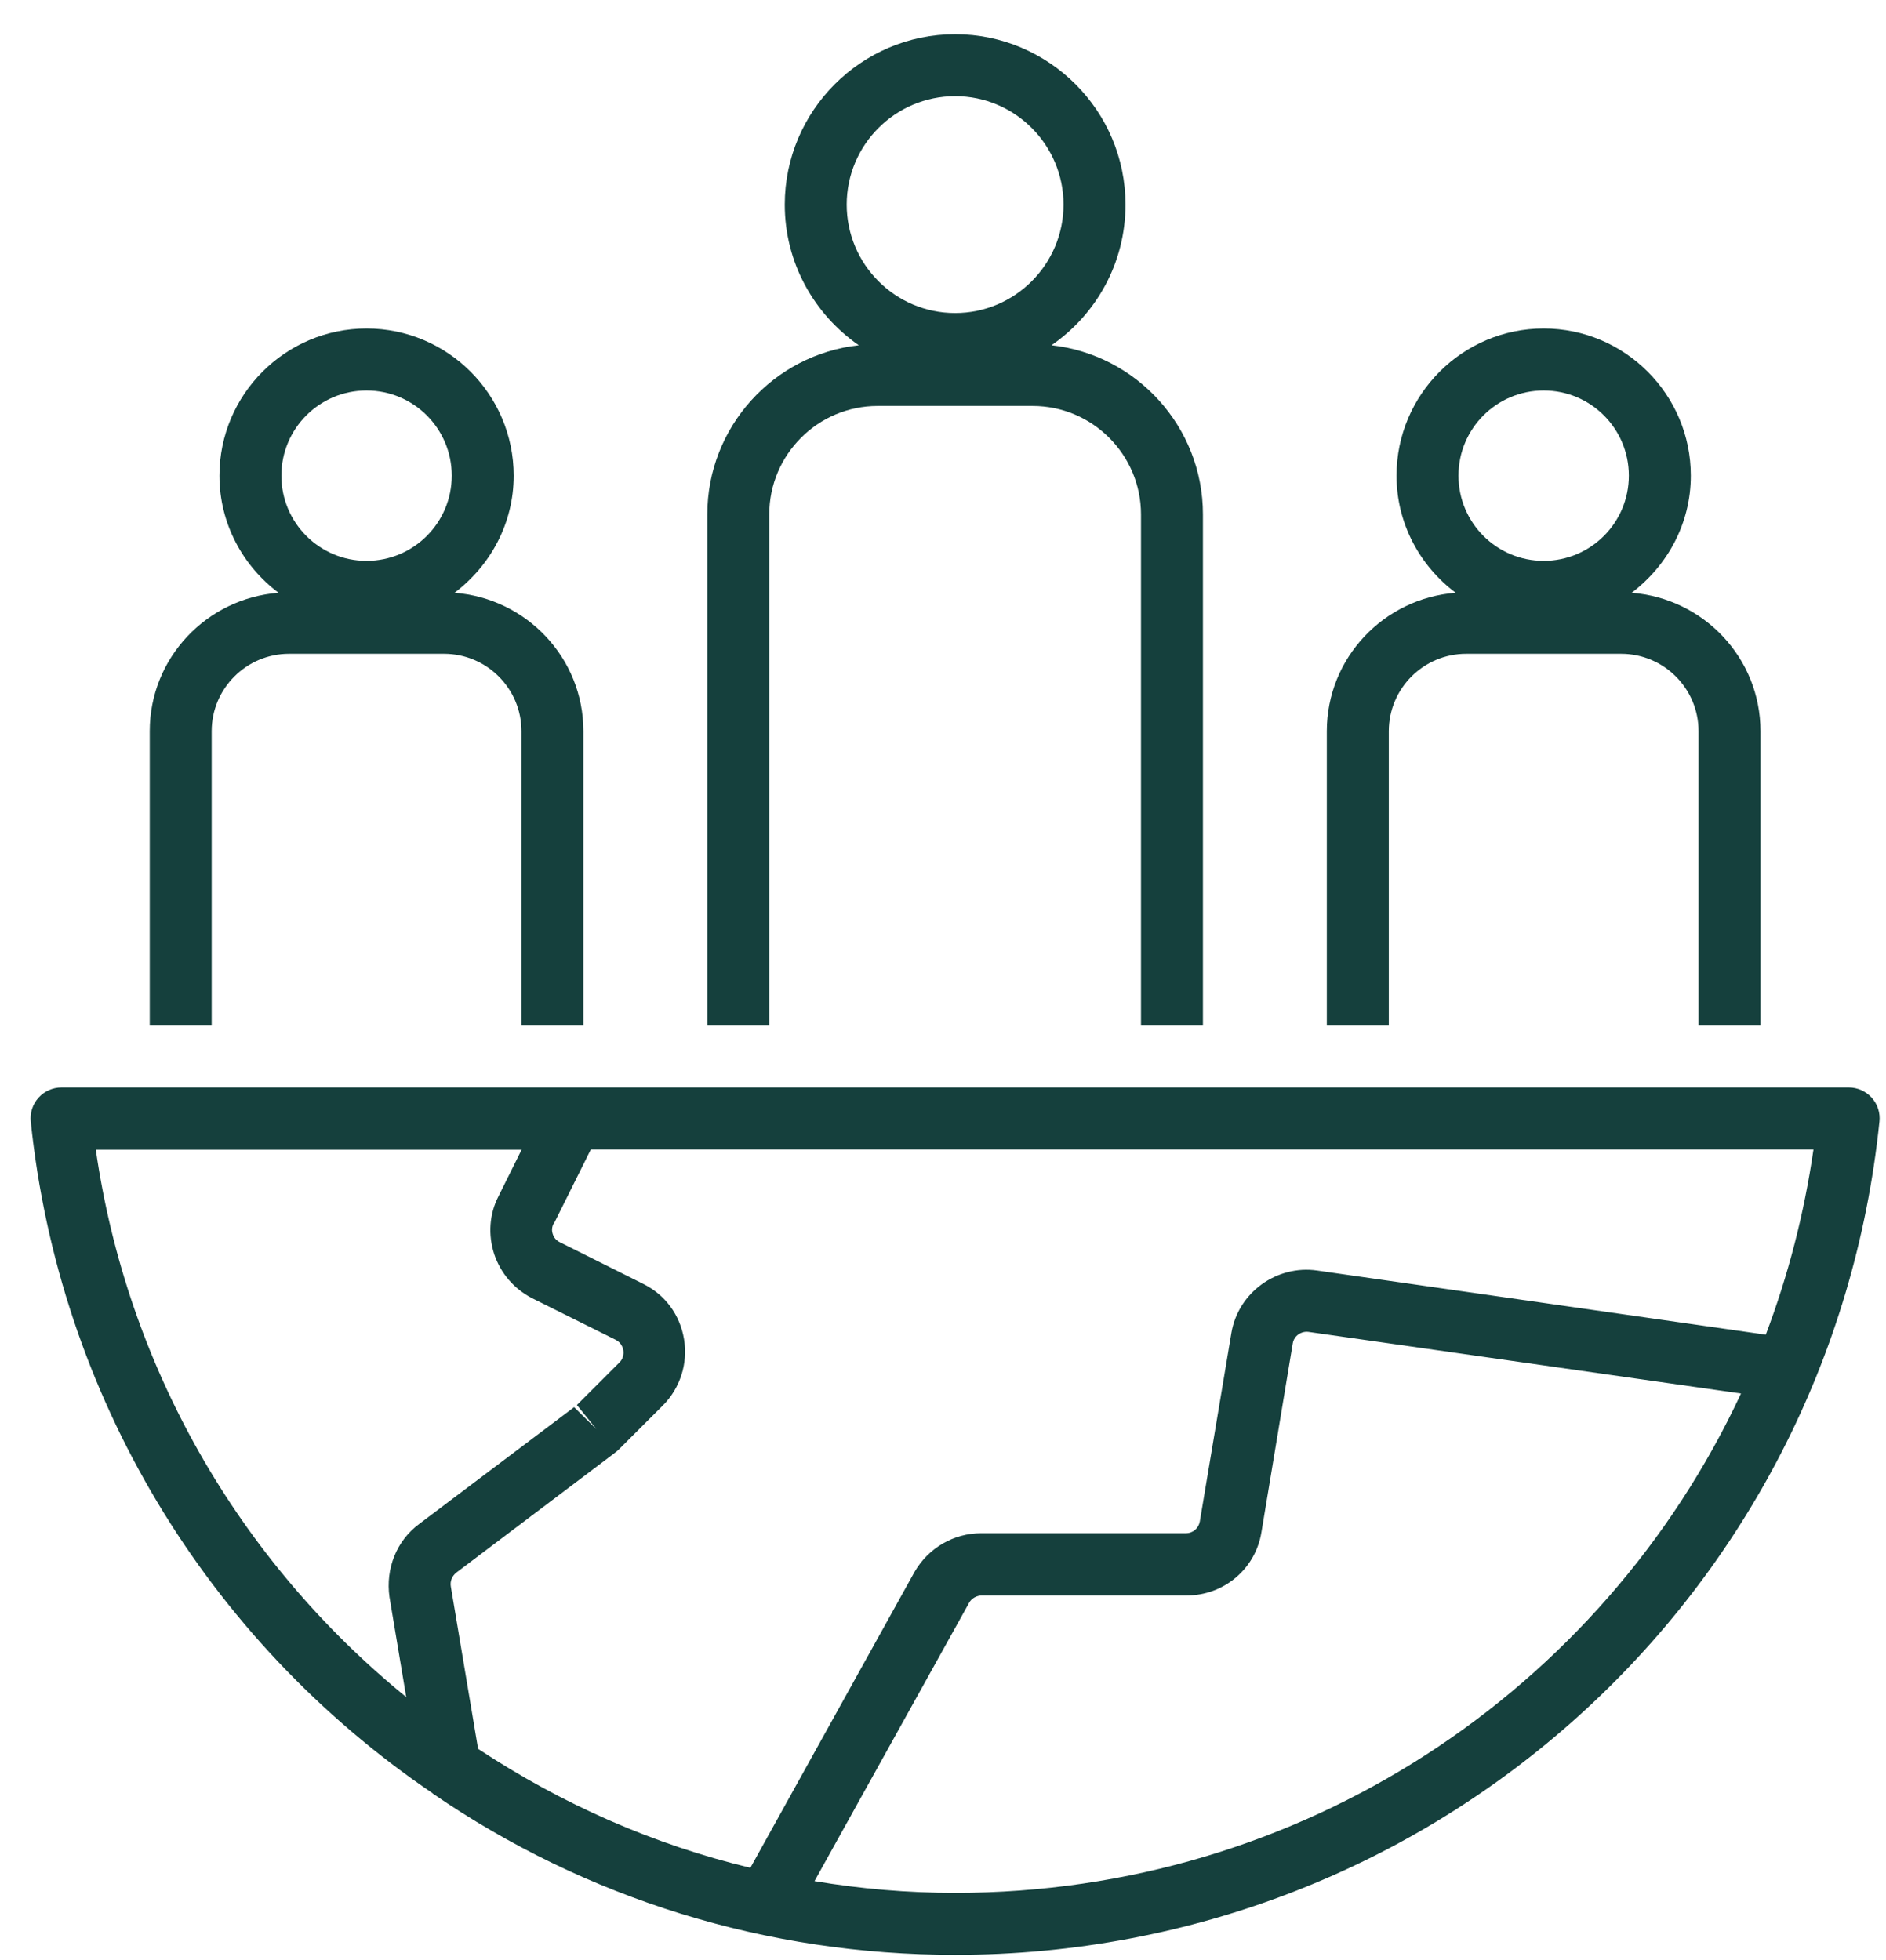 <svg width="51" height="53" viewBox="0 0 51 53" fill="none" xmlns="http://www.w3.org/2000/svg">
<path d="M20.802 13.909C20.802 12.293 22.117 10.977 23.733 10.977H27.922C29.538 10.977 30.854 12.293 30.854 13.909V27.73H32.529V13.909C32.529 11.539 30.728 9.587 28.433 9.336C29.639 8.506 30.435 7.116 30.435 5.533C30.435 2.995 28.366 0.926 25.828 0.926C23.29 0.926 21.221 2.995 21.221 5.533C21.221 7.108 22.016 8.498 23.223 9.336C20.919 9.587 19.127 11.547 19.127 13.909V27.73H20.802V13.909ZM22.896 5.533C22.896 3.916 24.211 2.601 25.828 2.601C27.444 2.601 28.759 3.916 28.759 5.533C28.759 7.149 27.444 8.465 25.828 8.465C24.211 8.465 22.896 7.149 22.896 5.533Z" fill="#15403D"/>
<path d="M37.555 19.773C37.555 18.617 38.493 17.679 39.649 17.679H43.837C44.993 17.679 45.931 18.617 45.931 19.773V27.73H47.606V19.773C47.606 17.788 46.065 16.179 44.122 16.029C45.085 15.3 45.722 14.161 45.722 12.862C45.722 10.668 43.938 8.883 41.743 8.883C39.548 8.883 37.764 10.668 37.764 12.862C37.764 14.161 38.401 15.308 39.364 16.029C37.421 16.179 35.879 17.788 35.879 19.773V27.73H37.555V19.773ZM41.743 10.559C43.016 10.559 44.046 11.589 44.046 12.862C44.046 14.135 43.016 15.166 41.743 15.166C40.47 15.166 39.439 14.135 39.439 12.862C39.439 11.589 40.47 10.559 41.743 10.559Z" fill="#15403D"/>
<path d="M5.724 19.773C5.724 18.617 6.662 17.679 7.818 17.679H12.007C13.162 17.679 14.101 18.617 14.101 19.773V27.73H15.776V19.773C15.776 17.788 14.235 16.179 12.291 16.029C13.255 15.3 13.891 14.161 13.891 12.862C13.891 10.668 12.107 8.883 9.912 8.883C7.718 8.883 5.934 10.668 5.934 12.862C5.934 14.161 6.57 15.308 7.533 16.029C5.59 16.179 4.049 17.788 4.049 19.773V27.73H5.724V19.773ZM9.912 10.559C11.186 10.559 12.216 11.589 12.216 12.862C12.216 14.135 11.186 15.166 9.912 15.166C8.639 15.166 7.609 14.135 7.609 12.862C7.609 11.589 8.639 10.559 9.912 10.559Z" fill="#15403D"/>
<path d="M11.697 48.495C15.86 51.352 20.743 52.86 25.828 52.86C38.752 52.86 49.499 43.176 50.823 30.327C50.848 30.093 50.773 29.858 50.613 29.682C50.454 29.506 50.228 29.406 49.994 29.406H1.662C1.427 29.406 1.201 29.506 1.042 29.682C0.883 29.858 0.807 30.093 0.832 30.327C1.595 37.698 5.557 44.324 11.705 48.495H11.697ZM25.828 51.184C24.538 51.184 23.273 51.075 22.025 50.866L26.204 43.344C26.271 43.218 26.414 43.143 26.548 43.143H32.085C33.098 43.143 33.953 42.423 34.112 41.426L34.958 36.325C34.991 36.123 35.184 35.989 35.385 36.015L47.079 37.681C43.326 45.731 35.192 51.184 25.828 51.184ZM14.972 33.1L15.977 31.081H49.039C48.787 32.823 48.352 34.498 47.749 36.09L35.62 34.356C34.522 34.197 33.484 34.951 33.299 36.04L32.445 41.141C32.411 41.325 32.261 41.459 32.068 41.459H26.531C25.794 41.459 25.107 41.853 24.73 42.506L20.291 50.506C17.677 49.878 15.198 48.789 12.928 47.289L12.191 42.9C12.166 42.758 12.224 42.615 12.341 42.523L16.588 39.315C16.655 39.265 16.706 39.223 16.747 39.181L17.929 38C18.389 37.539 18.607 36.869 18.498 36.216C18.389 35.554 17.987 35.01 17.392 34.716L15.131 33.586C15.014 33.527 14.963 33.426 14.947 33.368C14.93 33.317 14.905 33.209 14.972 33.083V33.1ZM14.109 31.081L13.481 32.346C13.229 32.832 13.196 33.393 13.364 33.912C13.539 34.431 13.899 34.85 14.385 35.102L16.655 36.232C16.798 36.308 16.84 36.434 16.856 36.509C16.865 36.568 16.873 36.718 16.756 36.836L15.6 37.992L16.128 38.645L15.525 38.05L11.336 41.208C10.725 41.66 10.423 42.414 10.532 43.185L10.985 45.89C6.428 42.18 3.429 36.919 2.591 31.089H14.092L14.109 31.081Z" fill="#15403D"/>
</svg>
